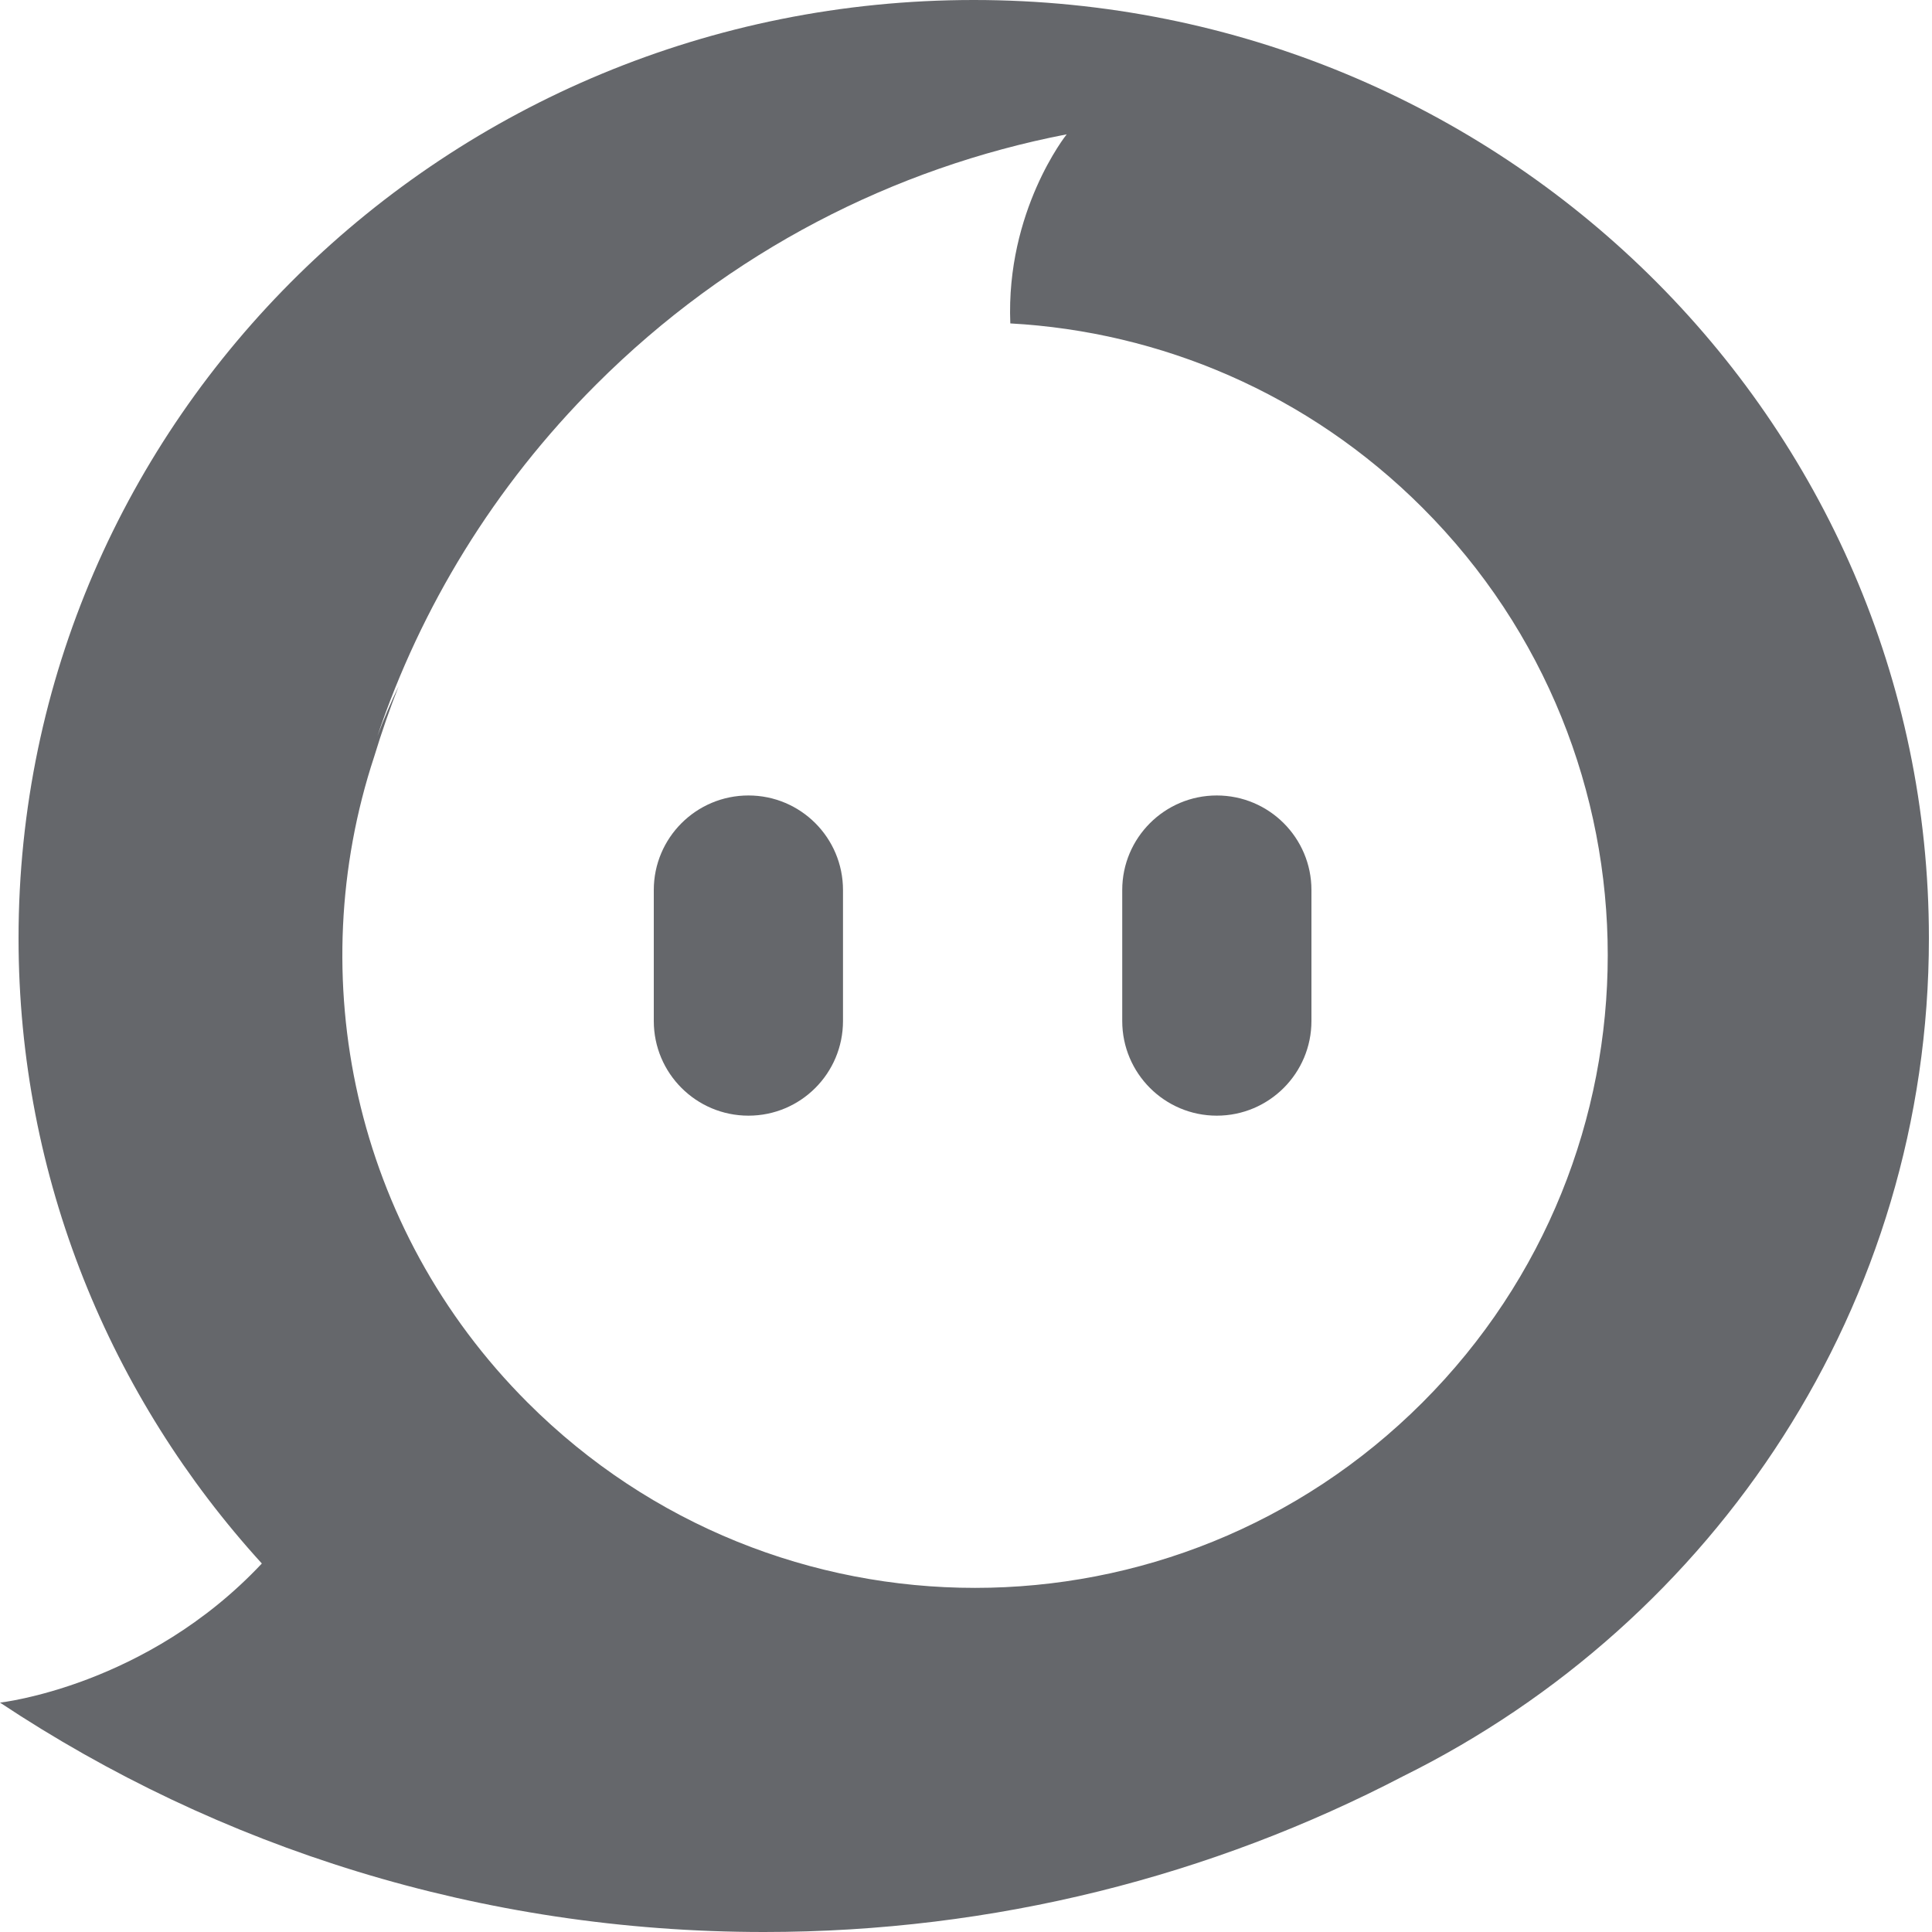 <svg width="15" height="15" viewBox="0 0 15 15" fill="none" xmlns="http://www.w3.org/2000/svg">
<path fill-rule="evenodd" clip-rule="evenodd" d="M2.033 12.139C0.859 10.851 0.144 9.149 0.144 7.284C0.144 3.261 3.465 -0 7.56 -0C11.656 -0 14.976 3.261 14.976 7.284C14.976 10.129 13.316 12.591 10.895 13.79C9.414 14.562 7.725 15 5.932 15C3.734 15 1.693 14.343 0 13.219C0 13.219 1.135 13.095 2.032 12.14L2.033 12.139ZM11.044 10.889C12.962 8.971 12.962 5.86 11.044 3.942C10.154 3.052 9.008 2.575 7.844 2.511V2.51C7.809 1.637 8.279 1.046 8.281 1.044L8.281 1.044L8.281 1.043C6.943 1.302 5.665 1.949 4.628 2.986C3.833 3.78 3.267 4.717 2.93 5.715C2.979 5.584 3.034 5.455 3.095 5.328C3.025 5.506 2.962 5.688 2.905 5.875C2.343 7.58 2.74 9.533 4.096 10.889C6.015 12.808 9.125 12.808 11.044 10.889Z" fill="#65676B"/>
<path fill-rule="evenodd" clip-rule="evenodd" d="M5.076 6.91V7.521V7.927C5.076 8.333 5.405 8.662 5.811 8.662C6.217 8.662 6.545 8.333 6.545 7.927V7.52V6.91C6.545 6.505 6.217 6.176 5.811 6.176C5.405 6.176 5.076 6.505 5.076 6.91Z" fill="#65676B"/>
<path fill-rule="evenodd" clip-rule="evenodd" d="M8.713 6.91V7.521V7.927C8.713 8.333 9.042 8.662 9.447 8.662C9.853 8.662 10.182 8.333 10.182 7.927V7.52V6.91C10.182 6.505 9.853 6.176 9.447 6.176C9.042 6.176 8.713 6.505 8.713 6.91Z" fill="#65676B"/>
</svg>

